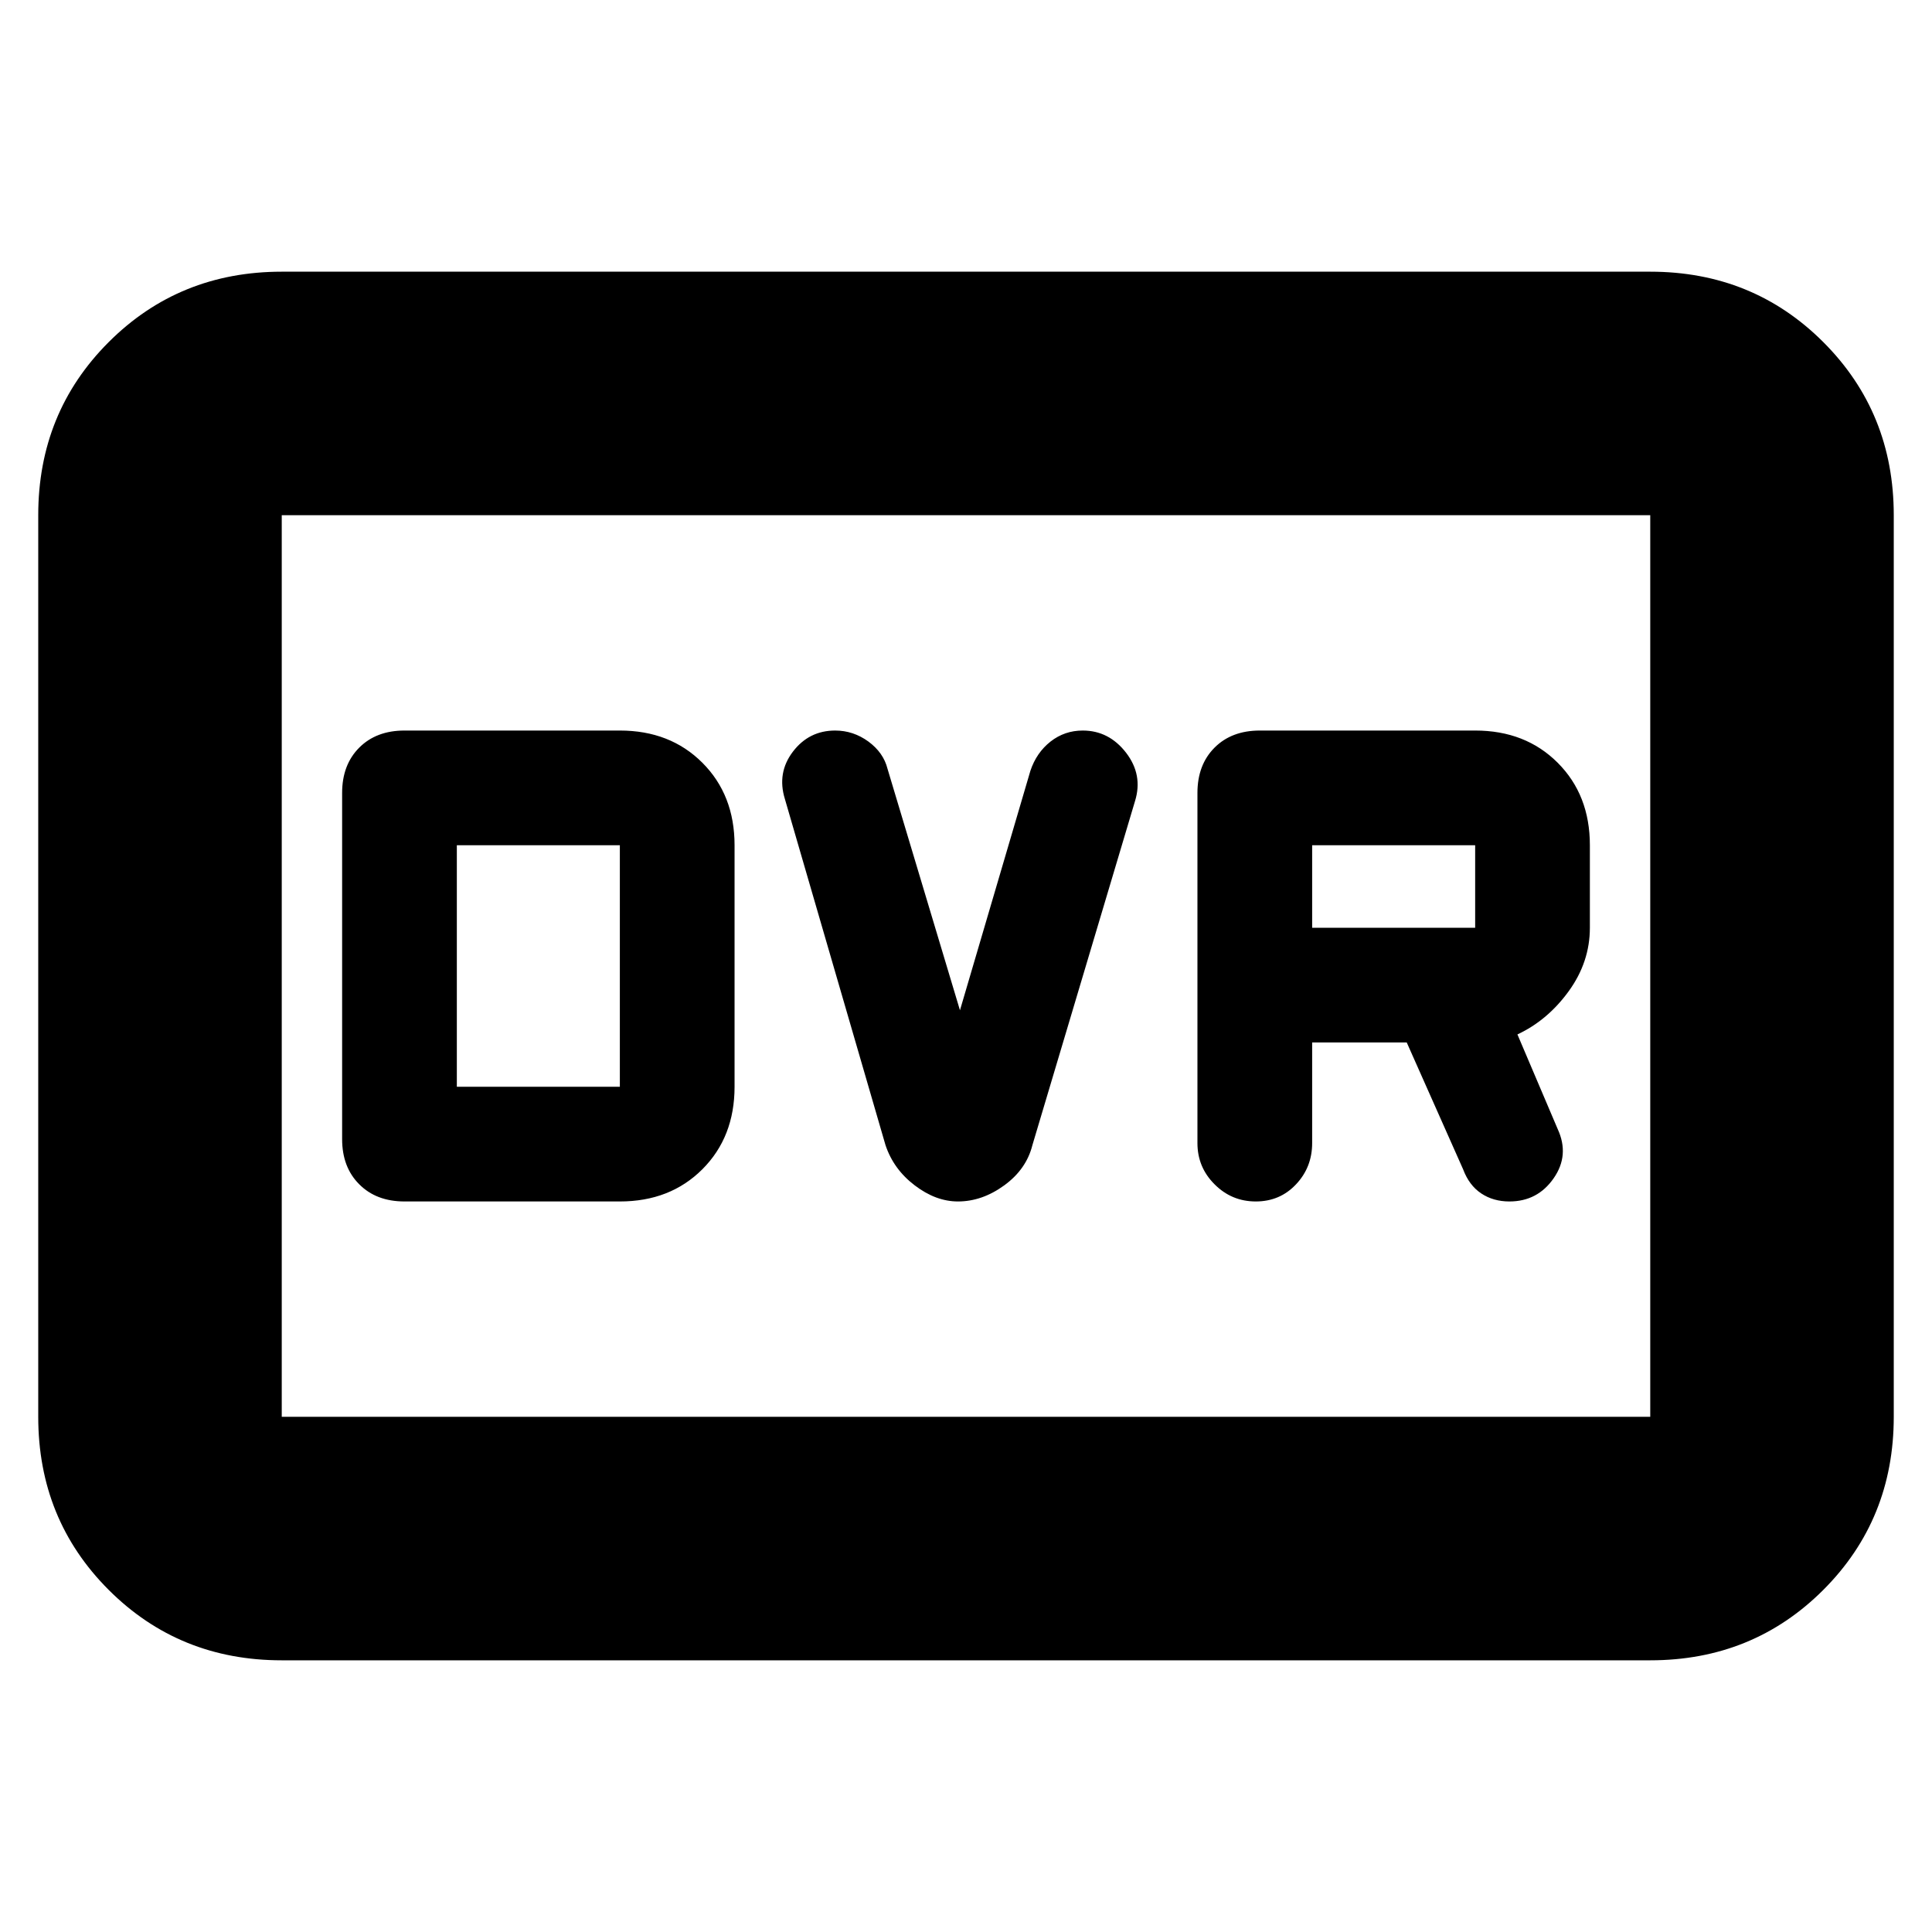 <svg xmlns="http://www.w3.org/2000/svg" height="24" width="24"><path d="M15.6 14.925Q15.9 14.925 16.1 14.712Q16.3 14.5 16.3 14.2V12.95H17.475L18.175 14.525Q18.25 14.725 18.4 14.825Q18.55 14.925 18.75 14.925Q19.1 14.925 19.3 14.637Q19.5 14.35 19.35 14.025L18.85 12.85Q19.225 12.675 19.488 12.312Q19.75 11.95 19.75 11.525V10.5Q19.75 9.875 19.35 9.475Q18.95 9.075 18.325 9.075H15.65Q15.3 9.075 15.088 9.287Q14.875 9.5 14.875 9.85V14.2Q14.875 14.5 15.088 14.712Q15.3 14.925 15.6 14.925ZM16.3 11.525V10.5H18.325Q18.325 10.5 18.325 10.5Q18.325 10.5 18.325 10.5V11.525Q18.325 11.525 18.325 11.525Q18.325 11.525 18.325 11.525ZM11.9 14.925Q12.2 14.925 12.475 14.725Q12.75 14.525 12.825 14.225L14.1 9.95Q14.2 9.625 13.988 9.35Q13.775 9.075 13.45 9.075Q13.225 9.075 13.05 9.212Q12.875 9.35 12.8 9.575L11.925 12.55L11.025 9.55Q10.975 9.35 10.788 9.212Q10.6 9.075 10.375 9.075Q10.05 9.075 9.85 9.337Q9.65 9.6 9.75 9.925L11 14.225Q11.1 14.525 11.363 14.725Q11.625 14.925 11.9 14.925ZM5.025 14.925H7.7Q8.325 14.925 8.725 14.525Q9.125 14.125 9.125 13.5V10.5Q9.125 9.875 8.725 9.475Q8.325 9.075 7.7 9.075H5.025Q4.675 9.075 4.463 9.287Q4.25 9.5 4.25 9.85V14.15Q4.25 14.5 4.463 14.712Q4.675 14.925 5.025 14.925ZM5.675 13.5V10.5H7.7Q7.7 10.5 7.7 10.5Q7.7 10.5 7.7 10.5V13.5Q7.7 13.5 7.7 13.5Q7.7 13.5 7.7 13.5ZM3.5 20.625Q2.225 20.625 1.35 19.75Q0.475 18.875 0.475 17.6V6.4Q0.475 5.125 1.35 4.25Q2.225 3.375 3.5 3.375H20.5Q21.775 3.375 22.65 4.25Q23.525 5.125 23.525 6.4V17.6Q23.525 18.875 22.65 19.75Q21.775 20.625 20.5 20.625ZM3.5 17.6Q3.5 17.6 3.5 17.6Q3.5 17.6 3.5 17.6V6.4Q3.5 6.4 3.5 6.4Q3.5 6.4 3.5 6.4Q3.5 6.4 3.5 6.4Q3.5 6.4 3.5 6.4V17.6Q3.5 17.6 3.5 17.6Q3.5 17.6 3.5 17.6ZM3.5 17.6H20.5Q20.5 17.6 20.5 17.6Q20.5 17.6 20.5 17.6V6.4Q20.5 6.4 20.5 6.4Q20.5 6.4 20.5 6.4H3.5Q3.5 6.4 3.5 6.4Q3.5 6.4 3.5 6.4V17.6Q3.5 17.6 3.5 17.6Q3.5 17.6 3.5 17.6Z"/></svg>